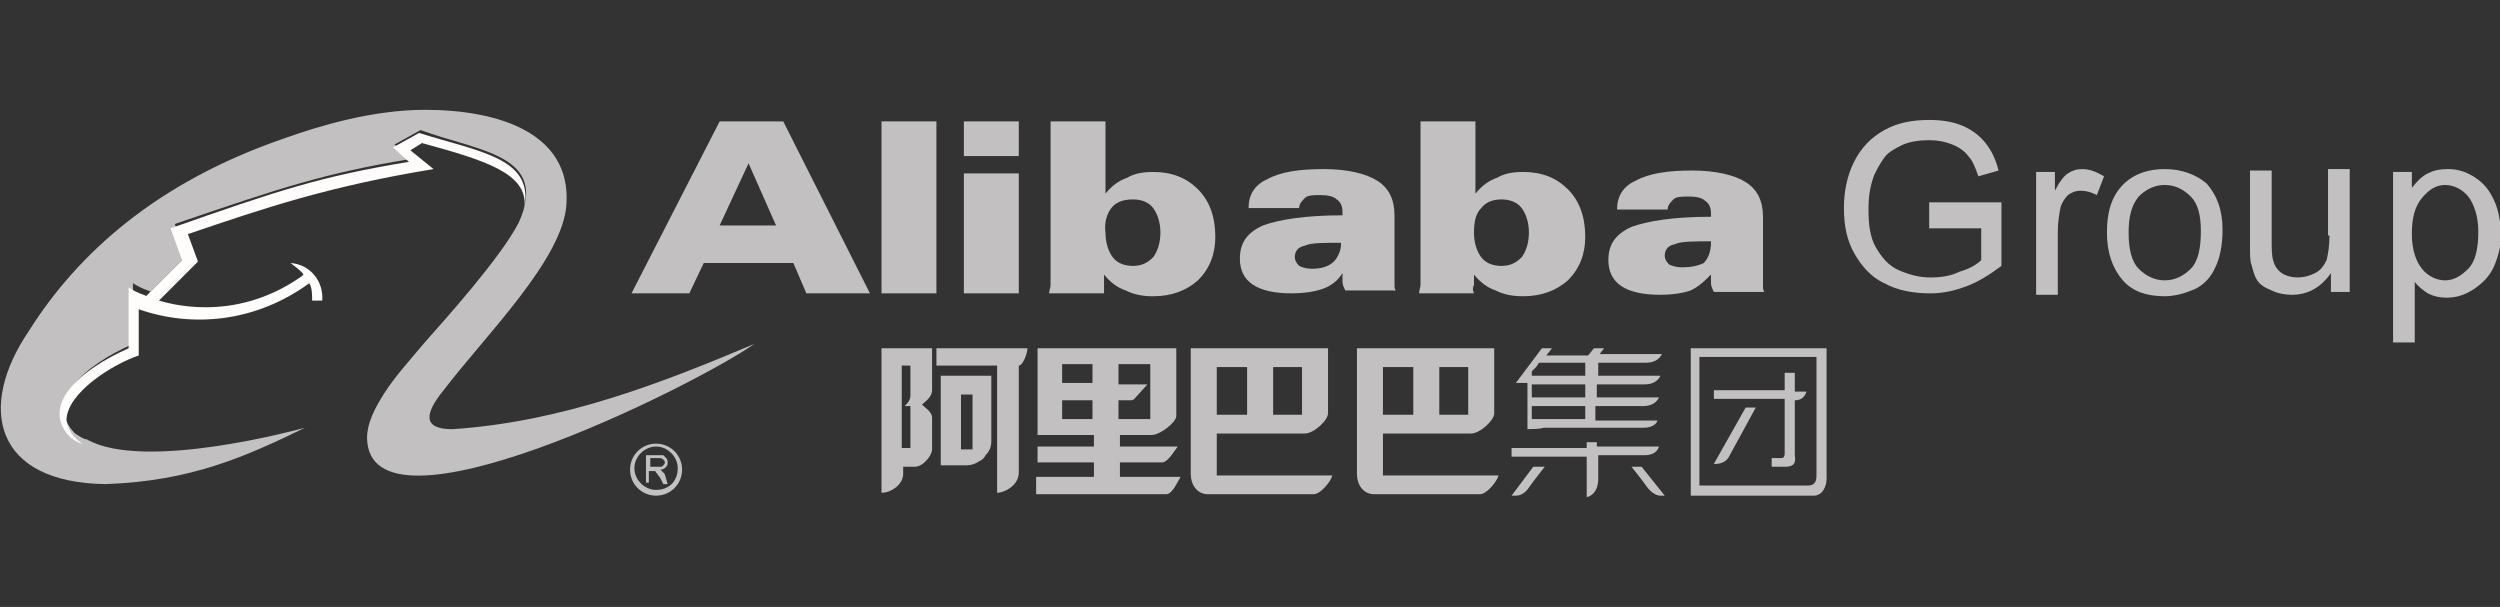 <?xml version="1.0" encoding="utf-8"?>
<!-- Generator: Adobe Illustrator 25.0.1, SVG Export Plug-In . SVG Version: 6.00 Build 0)  -->
<svg version="1.1" id="Layer_1" xmlns="http://www.w3.org/2000/svg" xmlns:xlink="http://www.w3.org/1999/xlink" x="0px" y="0px"
	 viewBox="0 0 173 42" enable-background="new 0 0 173 42" xml:space="preserve">
<rect x="0" y="0" width="173" height="42" fill="#333333" stroke="none"/>
<path fill="#FFFCFC" d="M5.7,30.7c-0.2,0-0.5-0.2-0.8-0.4c-2.2-2.2,0.6-4.7,4-6.2v-4.2c0.8,0.5,1.2,0.5,1.2,0.6l2.5-2.5l-0.8-2.2
	c7.4-2.6,10.4-3.6,16.5-4.6l-1.1-1l1.8-1c4.1,1.3,7.9,1.7,7.3,5.1c0.2-2.3-2.7-3.2-7.1-4.4l-0.8,0.5l1.6,1.3
	c-7.3,1.2-11.7,2.7-17,4.5l0.7,1.9L11,20.8c0.4,0.1,5.1,1.7,9.9-1.7c0,0,0.1-0.1,0.1-0.1c-0.1-0.2-0.5-0.5-0.9-0.8
	c1.4,0.1,2.3,1.3,2.2,2.6h-0.7c0-0.4,0-0.9-0.2-1.2c-3.7,2.7-8.1,3.1-11.8,1.8v3.2c-1.8,0.6-5,2.6-5,4.5C4.8,30.1,5.3,30.4,5.7,30.7
	"/>
<g opacity="0.7">
	<path fill="#FFFCFC" d="M49.8,8.4l-6.1,11.9h4l1-2.1h6.2l0.9,2.1h4.4L54.2,8.4H49.8z M49.8,15.6l2-4.3l1.9,4.3H49.8z"/>
	<rect x="61" y="8.4" fill="#FFFCFC" width="3.8" height="11.9"/>
	<rect x="66.7" y="12" fill="#FFFCFC" width="3.8" height="8.3"/>
	<rect x="66.7" y="8.4" fill="#FFFCFC" width="3.8" height="2.4"/>
	<path fill="#FFFCFC" d="M172.6,13.9c-0.3-0.7-0.7-1.2-1.3-1.6c-0.6-0.4-1.2-0.6-1.9-0.6c-0.6,0-1,0.1-1.4,0.3
		c-0.4,0.2-0.7,0.5-1.1,1v-1.1h-1.3v11.8h1.5v-4.2c0.2,0.3,0.6,0.6,0.9,0.8c0.4,0.2,0.8,0.3,1.3,0.3c0.7,0,1.3-0.2,1.9-0.6
		c0.6-0.4,1.1-0.9,1.4-1.6c0.3-0.7,0.5-1.5,0.5-2.4C173,15.3,172.9,14.5,172.6,13.9z M170.8,18.6c-0.5,0.5-1,0.8-1.6,0.8
		c-0.6,0-1.2-0.3-1.6-0.8c-0.4-0.5-0.7-1.3-0.7-2.4l0,0c0-1.1,0.2-1.9,0.7-2.5c0.5-0.6,1-0.9,1.6-0.9c0.6,0,1.2,0.3,1.6,0.8
		c0.4,0.5,0.7,1.4,0.7,2.4C171.5,17.2,171.3,18.1,170.8,18.6z"/>
	<path fill="#FFFCFC" d="M102,19.7c0-0.2,0-0.5,0-0.7c0.4,0.5,0.9,0.9,1.5,1.1c0.6,0.3,1.2,0.4,1.9,0.4c1.3,0,2.3-0.4,3.1-1.1
		c0.8-0.8,1.2-1.8,1.2-3c0-1.4-0.4-2.5-1.2-3.3c-0.8-0.8-1.8-1.2-3.1-1.2c-0.7,0-1.3,0.1-1.8,0.4c-0.6,0.2-1.1,0.6-1.5,1.1V8.4h-3.8
		v10.5c0,0.3,0,0.6,0,0.8c0,0.2-0.1,0.4-0.1,0.6h3.8C101.9,20.1,101.9,19.9,102,19.7z M102.5,14.4c0.3-0.4,0.8-0.6,1.4-0.6
		c0.6,0,1.1,0.2,1.4,0.6c0.3,0.4,0.5,1,0.5,1.7h0c0,0.7-0.2,1.3-0.5,1.7c-0.4,0.4-0.8,0.6-1.4,0.6c-0.6,0-1.1-0.2-1.4-0.6
		c-0.3-0.4-0.5-1-0.5-1.7C102,15.4,102.1,14.8,102.5,14.4z"/>
	<path fill="#FFFCFC" d="M161.2,16.3c0,0.7-0.1,1.3-0.2,1.7c-0.2,0.4-0.4,0.7-0.8,0.9c-0.4,0.2-0.8,0.3-1.2,0.3
		c-0.4,0-0.8-0.1-1.1-0.3c-0.3-0.2-0.5-0.5-0.6-0.9c-0.1-0.3-0.1-0.8-0.1-1.5v-4.7h-1.5V17c0,0.6,0,1.1,0.1,1.3
		c0.1,0.4,0.2,0.8,0.4,1.1c0.2,0.3,0.5,0.5,1,0.7c0.4,0.2,0.9,0.3,1.4,0.3c1.1,0,2-0.5,2.7-1.5v1.3h1.3v-8.5h-1.5V16.3z"/>
	<path fill="#FFFCFC" d="M143.1,12c-0.3,0.2-0.6,0.6-0.9,1.2v-1.3h-1.3v8.5l0,0h1.5V16c0-0.6,0.1-1.2,0.2-1.7
		c0.1-0.3,0.3-0.6,0.5-0.8c0.3-0.2,0.5-0.3,0.9-0.3c0.4,0,0.7,0.1,1.1,0.3l0.5-1.3c-0.5-0.3-1-0.5-1.5-0.5
		C143.7,11.7,143.4,11.8,143.1,12z"/>
	<path fill="#FFFCFC" d="M149.8,11.7c-1.1,0-2,0.3-2.7,0.9c-0.9,0.8-1.3,1.9-1.3,3.5l0,0c0,1.4,0.4,2.5,1.1,3.3
		c0.7,0.8,1.7,1.1,2.9,1.1c0.7,0,1.4-0.2,2.1-0.5c0.6-0.3,1.1-0.8,1.4-1.5c0.3-0.6,0.5-1.5,0.5-2.6c0-1.4-0.4-2.4-1.1-3.2
		C152,12.1,151,11.7,149.8,11.7z M151.6,18.6c-0.5,0.5-1.1,0.8-1.8,0.8c-0.7,0-1.3-0.3-1.8-0.8c-0.5-0.5-0.7-1.4-0.7-2.5
		c0-1.1,0.2-1.9,0.7-2.5c0.5-0.5,1.1-0.8,1.8-0.8c0.7,0,1.3,0.3,1.8,0.8c0.5,0.5,0.7,1.3,0.7,2.4C152.3,17.2,152.1,18.1,151.6,18.6z
		"/>
	<path fill="#FFFCFC" d="M76.4,19.7c0-0.2,0-0.5,0-0.7c0.4,0.5,0.9,0.9,1.5,1.1c0.6,0.3,1.2,0.4,1.9,0.4c1.3,0,2.3-0.4,3.1-1.1
		c0.8-0.8,1.2-1.8,1.2-3c0-1.4-0.4-2.5-1.2-3.3c-0.8-0.8-1.8-1.2-3.1-1.2c-0.7,0-1.3,0.1-1.8,0.4c-0.6,0.2-1.1,0.6-1.5,1.1V8.4h-3.8
		v10.5c0,0.3,0,0.6,0,0.8c0,0.2-0.1,0.4-0.1,0.6h3.8C76.4,20.1,76.4,19.9,76.4,19.7z M76.9,14.4c0.3-0.4,0.8-0.6,1.5-0.6
		c0.6,0,1.1,0.2,1.4,0.6c0.3,0.4,0.5,1,0.5,1.7h0c0,0.7-0.2,1.3-0.5,1.7c-0.4,0.4-0.8,0.6-1.4,0.6c-0.6,0-1.1-0.2-1.4-0.6
		c-0.3-0.4-0.5-1-0.5-1.7C76.4,15.4,76.6,14.8,76.9,14.4z"/>
	<path fill="#FFFCFC" d="M133.6,15.8L133.6,15.8l3.5,0V18c-0.3,0.3-0.8,0.6-1.5,0.8c-0.6,0.3-1.3,0.4-2,0.4c-0.8,0-1.5-0.2-2.2-0.5
		c-0.7-0.3-1.2-0.9-1.6-1.6c-0.4-0.7-0.5-1.6-0.5-2.6c0-0.9,0.1-1.6,0.4-2.4c0.2-0.4,0.4-0.8,0.7-1.2c0.3-0.4,0.7-0.6,1.3-0.9
		c0.5-0.2,1.1-0.3,1.8-0.3c0.6,0,1.1,0.1,1.6,0.3c0.5,0.2,0.9,0.5,1.1,0.8c0.3,0.3,0.5,0.8,0.7,1.4l1.4-0.4
		c-0.2-0.8-0.5-1.4-0.9-1.9c-0.4-0.5-0.9-0.9-1.6-1.2c-0.7-0.3-1.5-0.4-2.3-0.4c-1.2,0-2.2,0.2-3.1,0.7c-0.9,0.5-1.6,1.2-2.1,2.2
		c-0.5,1-0.7,2.1-0.7,3.2c0,1.2,0.2,2.2,0.7,3.1c0.5,0.9,1.2,1.7,2.1,2.1c0.9,0.5,2,0.7,3.2,0.7c0.9,0,1.7-0.2,2.5-0.5
		c0.8-0.3,1.6-0.8,2.4-1.4v-4.4h-5V15.8z"/>
	<path fill="#FFFCFC" d="M96.5,19.7c0-0.2,0-0.4,0-0.6v-4.2c0-1.1-0.4-1.9-1.2-2.4c-0.8-0.5-2.1-0.8-3.7-0.8c-1.7,0-3,0.2-3.9,0.7
		c-0.9,0.4-1.3,1.1-1.3,2h3.5c0-0.3,0.2-0.5,0.4-0.7c0.2-0.2,0.6-0.2,1.1-0.2c0.5,0,0.9,0.1,1.1,0.3c0.3,0.2,0.4,0.5,0.4,0.9
		c0,0,0,0.1,0,0.1c0,0,0,0.1,0,0.1c-2.6,0-4.4,0.3-5.5,0.7c-1.1,0.5-1.6,1.2-1.6,2.3c0,0.8,0.3,1.4,0.9,1.8c0.6,0.4,1.5,0.6,2.7,0.6
		c0.8,0,1.5-0.1,2.1-0.3c0.6-0.2,1.1-0.6,1.4-1.1l0,0c0,0.2,0,0.4,0,0.6c0,0.2,0.1,0.4,0.2,0.6h3.5C96.5,20,96.5,19.9,96.5,19.7z
		 M92.3,18.1c-0.3,0.3-0.8,0.5-1.5,0.5c-0.4,0-0.7-0.1-0.9-0.2c-0.2-0.2-0.3-0.4-0.3-0.6c0-0.4,0.2-0.7,0.7-0.8
		c0.4-0.2,1.3-0.2,2.5-0.2l0,0.1C92.8,17.3,92.6,17.8,92.3,18.1z"/>
	<path fill="#FFFCFC" d="M118.4,19L118.4,19c0,0.2,0,0.4,0,0.6c0,0.2,0.1,0.4,0.2,0.6h3.5c-0.1-0.1-0.1-0.3-0.1-0.4
		c0-0.2,0-0.4,0-0.6v-4.2c0-1.1-0.4-1.9-1.2-2.4c-0.8-0.5-2.1-0.8-3.7-0.8c-1.7,0-3,0.2-3.9,0.7c-0.9,0.4-1.3,1.1-1.3,2h3.5
		c0-0.3,0.2-0.5,0.4-0.7c0.2-0.2,0.6-0.2,1.1-0.2c0.5,0,0.9,0.1,1.1,0.3c0.3,0.2,0.4,0.5,0.4,0.9c0,0,0,0.1,0,0.1c0,0,0,0.1,0,0.1
		c-2.6,0-4.4,0.3-5.5,0.7c-1.1,0.5-1.6,1.2-1.6,2.3c0,0.8,0.3,1.4,0.9,1.8c0.6,0.4,1.5,0.6,2.7,0.6c0.8,0,1.5-0.1,2.1-0.3
		C117.6,19.8,118,19.4,118.4,19z M116.4,18.5c-0.4,0-0.7-0.1-0.9-0.2c-0.2-0.2-0.3-0.4-0.3-0.6c0-0.4,0.2-0.7,0.7-0.8
		c0.4-0.2,1.3-0.2,2.5-0.2v0.1c0,0.6-0.2,1.1-0.5,1.4C117.5,18.4,117,18.5,116.4,18.5z"/>
	<path fill="#FFFCFC" d="M45.8,32.6c0,0-0.1-0.1-0.1-0.1c0.2,0,0.3-0.1,0.4-0.2c0.1-0.1,0.1-0.2,0.1-0.3c0-0.1,0-0.2-0.1-0.3
		c-0.1-0.1-0.1-0.1-0.2-0.2c-0.1,0-0.2,0-0.4,0h-0.8v1.9h0.2v-0.8h0.3c0.1,0,0.1,0,0.1,0c0,0,0.1,0,0.1,0.1c0,0,0.1,0.1,0.1,0.1
		c0,0.1,0.1,0.1,0.2,0.3l0.2,0.4h0.3L46,32.8C45.9,32.7,45.9,32.7,45.8,32.6z M45.5,32.3h-0.5v-0.6h0.6c0.1,0,0.2,0,0.3,0.1
		c0.1,0.1,0.1,0.1,0.1,0.2c0,0.1,0,0.1-0.1,0.2c0,0-0.1,0.1-0.1,0.1C45.7,32.3,45.6,32.3,45.5,32.3z"/>
	<path fill="#FFFCFC" d="M30.7,27c2.9-3.8,8.3-9.1,8.5-12.9c0.3-4.9-4.7-6.5-9.8-6.5c-3.6,0-7.3,1.1-9.8,2
		c-8.7,3-14.2,7.9-17.6,13.3c-3.6,5.3-2.4,10.5,5.3,10.6c5.9-0.2,9.7-1.9,13.8-3.9c0,0-11.1,3.1-15.1,0.8c-0.2,0-0.5-0.2-0.8-0.4
		c-2.2-2.2,0.6-4.7,4-6.2v-4.2c0.8,0.5,1.2,0.5,1.2,0.6l2.5-2.5l-0.8-2.2C19.4,13,22.4,12,28.4,11l-1.1-1l1.8-1
		c4.1,1.5,8.9,1.7,6.8,6.4c-1.3,2.5-5.1,6.7-6.6,8.4c-1,1.2-2,2.3-2.7,3.4c-0.7,1.1-1.2,2.1-1.2,3.1c0.1,7.6,22.5-3.5,26.8-6.5
		c-6.4,2.7-13.3,5.4-20.9,5.9C29.2,29.7,29.4,28.6,30.7,27z"/>
	<path fill="#FFFCFC" d="M64.7,25.3H69v8.8c0.5,0,1.5-0.5,1.5-1.4v-7.4c0.3,0,0.6-0.9,0.6-1.2l-6.3,0V25.3z"/>
	<path fill="#FFFCFC" d="M84.2,30h6.1c0.6,0,1.6-0.9,1.6-1.4v-4.5h-9.5v8.7c0,0.7,0.4,1.4,1.2,1.4h7.3c0.5,0,1.2-0.9,1.3-1.3l-8,0
		V30z M88.1,25.4h2v3.3h-2V25.4z M84.2,25.4h2.1v3.3h-2.1V25.4z"/>
	<path fill="#FFFCFC" d="M114.8,30.9h-4.3v-0.3h-0.7V31h-5.2v0.6h5.2v2.8c0,0,0.8-0.1,0.8-1.3v-1.6h3.2
		C114.7,31.5,114.8,30.9,114.8,30.9z"/>
	<path fill="#FFFCFC" d="M95.7,30h6.1c0.6,0,1.6-0.9,1.6-1.4v-4.5h-9.5v8.7c0,0.7,0.4,1.4,1.2,1.4h7.3c0.5,0,1.2-0.9,1.3-1.3l-8,0
		V30z M99.6,25.4h2v3.3h-2V25.4z M95.7,25.4h2.1v3.3h-2.1V25.4z"/>
	<path fill="#FFFCFC" d="M61,34.1c0.7,0,1.5-0.6,1.5-1.3v-0.5h0.8c0.6,0,1.2-0.8,1.2-1.2v-2.2c0-0.4-0.5-0.7-0.7-0.9
		c0.2-0.2,0.7-0.5,0.7-1v-2.9H61V34.1z M62.4,25.3H63v2.1c0,0.2-0.1,0.4-0.3,0.6c0,0-0.1,0.1-0.1,0.1c0,0,0,0-0.1,0H63v2.9h-0.6
		V25.3z"/>
	<path fill="#FFFCFC" d="M45.4,30.7c-1,0-1.8,0.8-1.8,1.8c0,1,0.8,1.8,1.8,1.8c1,0,1.8-0.8,1.8-1.8C47.2,31.5,46.4,30.7,45.4,30.7z
		 M45.4,33.9c-0.8,0-1.5-0.7-1.5-1.5c0-0.8,0.7-1.5,1.5-1.5c0.8,0,1.5,0.7,1.5,1.5C46.9,33.3,46.3,33.9,45.4,33.9z"/>
	<path fill="#FFFCFC" d="M77.4,32h3c0.4,0,0.8-0.7,1.1-1.1h-4v-0.8h2.2c0.6,0,1.7-0.9,1.7-1.3v-4.7h-9.6v6h3.9v0.8h-3.9V32h3.9V33
		h-4v1.2h9c0.4,0,0.7-0.7,1-1.2h-4.2V32z M77.4,26.5v-1.3h2.2V29h-2.2l0-1.3h0.8c0.1,0,0.2,0,0.3-0.1c0.1-0.1,0.8-0.9,0.9-1H77.4z
		 M75.6,29h-2.1v-1.3h2.1V29z M75.6,26.5h-2.1v-1.3h2.1V26.5z"/>
	<path fill="#FFFCFC" d="M65.1,32.2h1.8c0.3,0,0.6-0.1,0.9-0.3c0.2-0.1,0.3-0.2,0.4-0.4c0.3-0.3,0.4-0.6,0.4-1v-4.5h-3.5V32.2z
		 M66.5,27.3h0.8v3.8h-0.8V27.3z"/>
	<path fill="#FFFCFC" d="M104.6,34.3c0,0,0.1,0,0.3,0c0.5,0,0.8-0.4,1-0.7c0.2-0.3,1-1.3,1-1.3h-0.8L104.6,34.3z"/>
	<path fill="#FFFCFC" d="M105.4,29.7c0,0,0.1,0,0.2,0c1.1,0,1.2-0.1,1.2-0.1h6.9c0.9,0,1-0.5,1-0.5h-4.3v-1h3.3
		c0.9,0,1.1-0.6,1.1-0.6h-4.3v-0.9h3.3c0.9,0,1.1-0.6,1.1-0.6h-4.3v-0.9l3.3,0c0.9,0,1.1-0.6,1.1-0.6h-4.3l0.3-0.4h-0.7l-0.4,0.5
		h-2.9l0.4-0.5h-0.7l-1.8,2.4h0.8V29.7z M109.7,29h-3.7v-0.9h3.7V29z M109.7,27.5h-3.7v-0.9h3.7V27.5z M106.3,25.4l0.2-0.3h3.2
		l0,0.9h-3.7l0-0.3L106.3,25.4z"/>
	<path fill="#FFFCFC" d="M126.4,24.1l-9.4,0v10.2h8.5c0.6,0,0.9-0.6,0.9-1.2V24.1z M125.7,32.9c0,0.4-0.1,0.7-0.6,0.7h-7.5v-8.9h8.1
		L125.7,32.9z"/>
	<path fill="#FFFCFC" d="M112.9,32.3c0,0,0.8,1,1,1.3c0.2,0.3,0.6,0.7,1,0.7c0.3,0,0.3,0,0.3,0l-1.6-2H112.9z"/>
	<path fill="#FFFCFC" d="M119.7,31.5l1.8-3.3l-0.7,0l-2.2,3.9C118.6,32.1,119.4,32.2,119.7,31.5z"/>
	<path fill="#FFFCFC" d="M123.5,31.4L123.5,31.4c0,0.2-0.1,0.3-0.2,0.3h-0.7v0.6h0.9c0.6,0,0.8-0.2,0.7-0.8c0,0,0-3.8,0-3.8
		c0.7,0,0.8-0.6,0.8-0.6l-0.8,0v-1.3h-0.7V27h-4.9v0.6h4.9V31.4z"/>
</g>
</svg>
